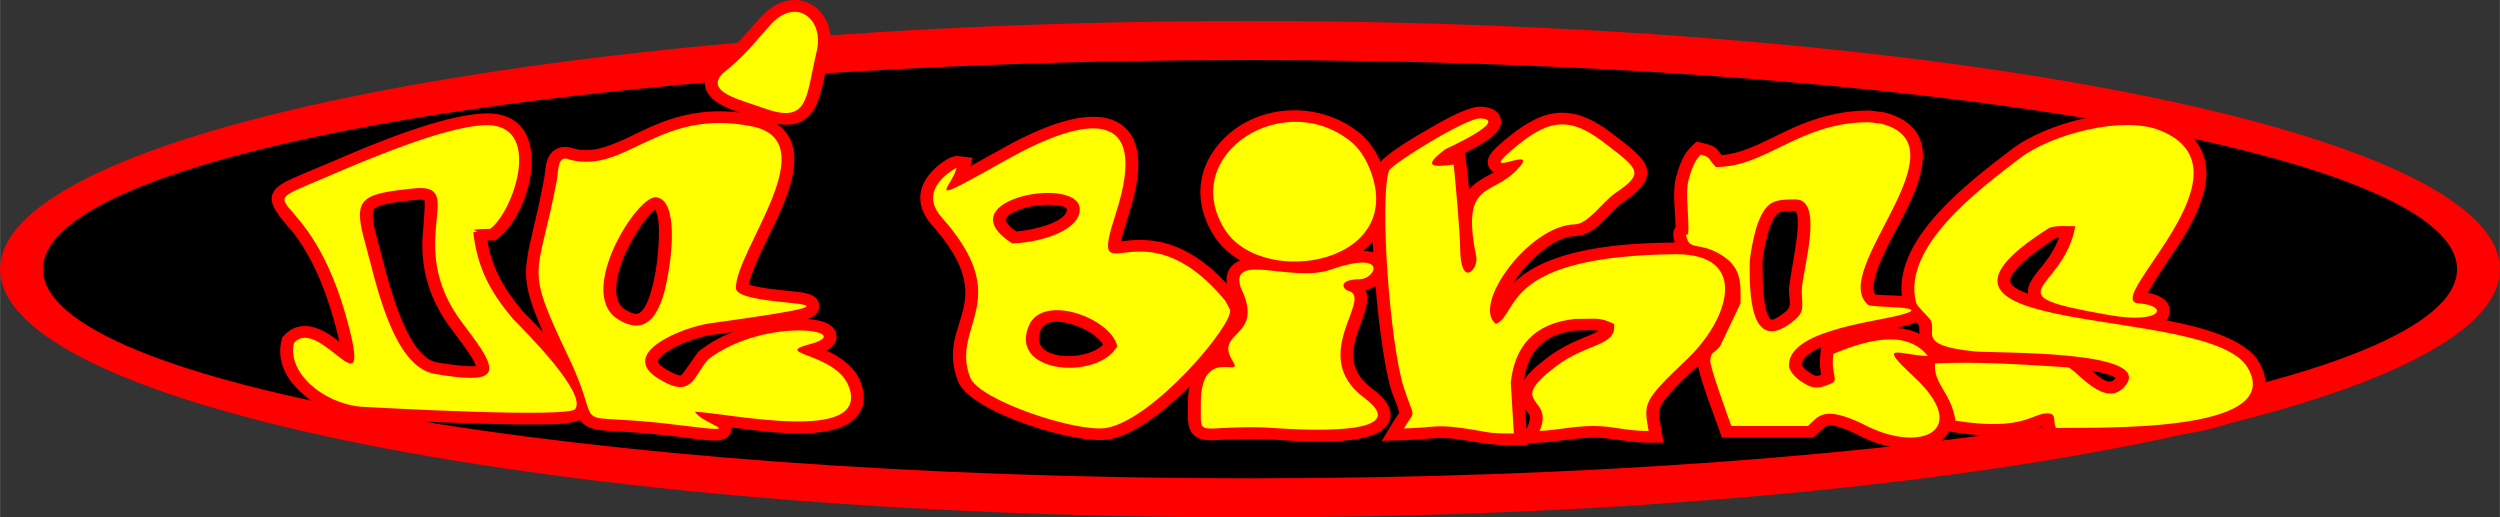 <?xml version="1.0" encoding="UTF-8"?>
<!DOCTYPE svg PUBLIC "-//W3C//DTD SVG 1.1//EN" "http://www.w3.org/Graphics/SVG/1.1/DTD/svg11.dtd">
<!-- Creator: CorelDRAW -->
<svg xmlns="http://www.w3.org/2000/svg" xml:space="preserve" width="30.463mm" height="6.304mm" version="1.1" style="shape-rendering:geometricPrecision; text-rendering:geometricPrecision; image-rendering:optimizeQuality; fill-rule:evenodd; clip-rule:evenodd"
viewBox="0 0 2555.49 528.87"
 xmlns:xlink="http://www.w3.org/1999/xlink"
 xmlns:xodm="http://www.corel.com/coreldraw/odm/2003">
 <rect x="0" y="0" width="2555.49" height="528.87" fill="#333333" stroke="none"/>
 <defs>
  <style type="text/css">
   <![CDATA[
    .fil1 {fill:black}
    .fil0 {fill:red}
    .fil2 {fill:yellow}
   ]]>
  </style>
 </defs>
 <g id="Camada_x0020_1">
  <g id="_2049150422064">
   <path class="fil0" d="M1277.74 21.48c705.67,0 1277.74,113.58 1277.74,253.69 0,140.12 -572.07,253.7 -1277.74,253.7 -705.67,0 -1277.74,-113.58 -1277.74,-253.7 0,-140.11 572.07,-253.69 1277.74,-253.69z"/>
   <path class="fil1" d="M1277.74 61.38c681.49,0 1233.95,95.72 1233.95,213.79 0,118.07 -552.46,213.8 -1233.95,213.8 -681.49,0 -1233.95,-95.72 -1233.95,-213.8 0,-118.06 552.46,-213.79 1233.95,-213.79z"/>
   <path class="fil0" d="M1944.11 302.53c-6.78,-59.75 67.77,-115.85 112.12,-149.83 35.08,-26.88 112.48,-47.64 156.07,-30.7 18.51,7.19 33.82,18.73 40.12,36.66 9.4,26.73 -5.06,57.77 -18.76,81.17 -4.84,8.27 -29.99,44.43 -38.09,59.45 11.08,2.15 22.69,7.37 22.37,18.87 -0.11,3.82 -1.38,6.89 -3.49,9.35 37.25,7.03 80.76,18.98 94.61,42.58 6.42,10.91 9.4,23.23 4.34,35.12 -21.02,49.48 -163.04,42.93 -211.53,44.23l-9.33 0.24 -3.31 -7.94c-1.01,-2.43 -1.41,-4.33 -1.65,-6.15 -6.09,1.88 -15.09,5.65 -20.47,6.87 -22.43,5.11 -47.97,2.94 -70.46,-0.64l-4.31 -0.68c-11.58,21.05 -51.83,25.72 -95.26,2.38 -6.24,-2.96 -24.97,-12.13 -31.68,-7.07 -2.92,2.21 -5.58,5.33 -8.42,7.76l-3.78 3.22 -92.96 0 -2.93 -8.27c-4.29,-12.08 -18.52,-48.52 -21.6,-65.38 -0.64,0.62 -1.27,1.23 -1.89,1.83 -8.44,8 -35.75,32.13 -37.64,43.65 -0.9,5.49 1.04,14 1.99,19.49l2.37 13.78 -15.3 0c-19.72,0 -37.6,-5.09 -56.36,-5.09 -18.3,0 -36.25,4.14 -54.5,5.08l-13.18 0.67 0.11 1.9 -13.83 0c-17.13,0 -25.89,-0.72 -42.24,-3.74 -11.76,-1.95 -24.49,-4.09 -36.51,-3.47 -11.17,0.56 -22.01,1.78 -33.34,2.11l-22.9 0.68 10.99 -18.33c1.9,-3.17 5.05,-7.27 6.94,-10.57 -1.64,-6.39 -6.33,-16.8 -8.3,-23.06 -6.01,-19.04 -12.31,-62.12 -16.06,-106.36 -3.1,2.01 -6.6,3.51 -10.22,4.34 11.52,24.67 -38.66,66.86 6.88,100.73 10.43,7.74 22.59,19.53 17.59,32.94 -11.15,29.91 -101.45,19.63 -129.04,18.51 -14.96,-0.36 -29.33,0.08 -44.23,0.87 -9.03,0.47 -19.53,1.41 -26.57,-4.93 -8.14,-7.32 -6,-21.43 -6.1,-31.1 -0.07,-5.77 0.21,-12.19 1.36,-18.46 -1.39,1.4 -2.65,2.63 -3.72,3.66 -18.95,18.33 -50.53,45.3 -78.41,50.25 -33.62,5.97 -142.05,-27.93 -154.22,-59.1 -24.32,-62.25 46.31,-77.71 -26.95,-160.22 -14.1,-15.88 -16.1,-34.34 -2.83,-51.13 5.08,-6.43 19.9,-20.23 29.92,-19.1l14.6 1.64 -2.36 8.83c9.99,-5.47 19.92,-11.08 29.82,-16.65 28.73,-16.16 89.89,-48.24 123.02,-27.05 30.22,19.34 17.17,68.25 8.71,94.53 -1.29,3.98 -5.79,17.72 -7.26,25.88 2.87,-0.34 5.91,-0.78 7.62,-0.95 9.87,-0.92 19.34,-0.82 29.13,0.92 28.87,5.13 52.49,23.12 71.2,43.32 -0.87,-6.67 0.28,-13.35 5.62,-18.7 2.3,-2.31 5.11,-3.97 8.32,-5.14 -11.23,-6.38 -20.85,-15.11 -27.74,-26.31 -16.98,-27.54 -18.36,-58.95 0.54,-85.99 33.58,-48.03 106.27,-55.06 151.59,-15.75l0.47 0.43c7.39,7.1 13.3,15.76 17.42,24.79 0.3,0.65 0.6,1.32 0.88,1.97 10.51,-11.23 37.15,-26.47 45.81,-31.56 11.76,-6.94 42.75,-25.33 56.67,-24.74 8.56,0.36 17.53,2.97 20.25,11.38 4.44,13.77 -15.23,24.42 -25.87,30.33 -3.38,1.87 -6.78,3.65 -10.2,5.38l1.17 10.91c0.93,8.67 1.9,17.67 2.83,26.79 1.73,-2.12 3.72,-4.1 5.99,-5.93 6.02,-4.84 12.69,-7.98 19.13,-11.69 -1.24,-0.79 -2.38,-1.82 -3.43,-3.15 -8.04,-10.24 3.51,-20.22 11.02,-26.74 38.7,-33.58 68.2,-44.31 112.49,-10.54 34.08,25.99 56.86,40.81 11.85,71.27 -14.99,10.14 -26.84,33.73 -48.8,34.23 -17.43,0.39 -37.15,16.91 -47.79,28.25 -5.83,6.22 -11.53,13.43 -16.16,20.97 2.51,-2.58 5.23,-5.05 8.27,-7.46 38.35,-30.48 109.25,-34.75 157.68,-35.14 -0.12,-0.35 -0.23,-0.71 -0.34,-1.08 -1.48,-5.01 -2.26,-10.49 1.13,-14.52 -0.21,-16.2 -3.57,-37.07 0.68,-51.96 3.08,-10.79 6.84,-22.34 15.49,-30.58l5.25 -5.01 7.37 1.67c13.62,3.09 13.78,6.59 18.27,12.16 4.71,-0.38 9.35,-1.19 13.95,-2.37 19.34,-4.97 38.6,-16.25 56.64,-24.43 26.05,-11.79 50.78,-18.79 80.17,-18.79l0.91 0 14.26 1.81 0.84 0.21c14.51,3.69 27.41,10.77 34.25,23.45 14.44,26.83 -7.16,66.65 -19.86,91.24 -5.45,10.55 -33.03,58.01 -24.12,71.39 4.79,0.57 11.48,0.61 15.63,0.82 3.25,0.17 7.33,0.25 11.54,0.6zm14.43 26.68c-4.57,2.38 -10.21,3.77 -14.75,4.87 -1.43,0.35 -3.25,0.74 -5.42,1.18 8.3,0.56 16.28,2.41 23.64,6 -0.07,-3.38 -0.04,-7.66 -0.34,-8.67 -0.96,-1.09 -2.02,-2.22 -3.14,-3.38zm6.27 46.37c-0.12,-0.01 -0.23,-0.02 -0.34,-0.03 0.12,0.11 0.23,0.22 0.34,0.32 0,-0.1 -0.01,-0.2 -0.01,-0.29zm-571.29 -119.03c3.62,0.03 7.08,0.43 10.18,1.33 -0.18,-3.57 -0.34,-7.11 -0.48,-10.6 -2.94,3.34 -6.18,6.43 -9.71,9.28zm165.54 161.36l1.27 20.81 1.22 -2.69c4.67,-10.34 1.41,-13.04 -2.48,-18.12zm75 -79.59c-7.05,-1.53 -12.48,-0.41 -23.2,-0.36 -33.81,3.7 -49.02,21.65 -53.03,50.69 5.8,-9.06 15.89,-16.91 23.57,-22.8 12.07,-9.25 24.34,-15.27 38.58,-21.12 2.65,-1.08 10.05,-3.89 14.08,-6.41zm227.58 16.58c-11.64,5.08 -19.71,11.15 -19.78,18.34 1.9,3.29 4.71,5.7 8.18,7.85 4.08,2.54 5.51,3.96 10.28,2.42 0.38,-0.13 0.84,-0.27 1.33,-0.43 -0.26,-1.25 -0.52,-2.5 -0.68,-3.67 -0.85,-6.34 -0.74,-12.68 0.01,-19.03l0.65 -5.49zm301 31.51c-3.68,-3.01 -13.33,-5.45 -24.27,-7.34 9.33,8.24 18.02,15.28 23.83,7.94 0.12,-0.15 0.28,-0.37 0.44,-0.6zm-89.7 -86.14c-1.04,-11.37 9.84,-22.07 16.57,-30.8 6.66,-8.64 11.84,-17.12 15.31,-26.57 -1.41,0.03 -2.53,0.13 -3.18,0.29 -8.37,5.3 -50.68,32.98 -46.48,45.4 1.42,4.22 8.15,8.14 17.78,11.68zm-1278.78 -173.65c4.35,3.02 8.13,6.77 11.1,11.37 16.48,25.56 -1.52,65.44 -13,90.15 -6.03,12.98 -24.14,46.8 -26.71,62.74 6.04,2.3 19.45,4.12 23.86,4.67 8.3,1.04 16.64,1.76 24.95,2.75 9.29,1.1 21.95,2.59 22.97,13.65 0.68,7.38 -4.83,11.57 -11.82,14.17 14.28,1.02 28.14,5.02 29.48,16.5 0.87,7.46 -4.01,12.42 -10.35,15.8 1.54,0.65 2.98,1.3 4.27,1.95 14.31,7.26 26.29,17.31 31.44,31.88 3.69,10.42 4.09,21.5 -2.62,31.01 -19.81,28.14 -82.98,19.88 -129.89,13.67 0.06,1.18 -0.08,2.45 -0.45,3.81 -2.69,9.83 -13.43,10.06 -22.1,9.4 -9.8,-0.74 -19.77,-2.08 -29.5,-3.33 -22.58,-2.89 -44.64,-4.76 -67.36,-6.01 -10.38,-0.57 -23.46,-0.57 -31.63,-7.23 -1.57,-1.28 -2.89,-2.73 -4,-4.29 -11.21,5.1 -31.91,4.44 -41.39,4.56 -24.76,0.29 -49.7,-0.4 -74.43,-1.22 -36.15,-1.2 -72.35,-2.86 -108.9,-4.92 -41.09,-3.62 -90.84,-38.4 -80.33,-79.95l0.68 -2.73 1.95 -2.16c4.36,-4.84 10.06,-8.2 16.9,-9.21 13.37,-2 25.85,5.58 35.74,12.86 0.97,0.72 2.33,1.8 3.89,3.05 -0.93,-4.25 -1.9,-8.14 -2.39,-10.08 -8.44,-33.68 -21.06,-68.99 -42.04,-98.09 -7.36,-10.19 -26.74,-27.81 -24.75,-39.88 1.65,-9.99 12.23,-15.03 21.17,-19.06 14.69,-6.63 29.96,-12.57 44.8,-19.01 39.22,-17.01 107.02,-44.96 149.53,-47.39 76.48,-4.35 51.9,99.7 16.32,127.03l-3.51 2.7 -4.6 0.1c-1.01,0.03 -2.12,0.03 -3.29,0.05 4.98,28.4 15.97,48.03 36.08,72.29 4.71,4.75 12.33,12.26 20.81,21.26 -29.7,-67.33 -15.86,-65.82 1.09,-156.74 0.22,-1.13 0.39,-2.28 0.54,-3.43 1.27,-9.49 1.5,-21.22 11.66,-26.8 5.9,-3.24 12.5,-2.84 18.56,-0.49 7.13,1.69 14.09,1.89 21.39,0.67 19.78,-3.31 43.49,-17.69 62.31,-25.4 28.74,-11.77 55.8,-15.86 85.73,-12.22 -13.67,-4.66 -31.52,-11.53 -35.19,-25.33 -2.16,-8.15 1.29,-15.7 7.01,-21.87l0.6 -0.64 0.7 -0.56c19.99,-16.25 31.32,-30.38 48.01,-48.93 35.06,-38.99 80.93,-7.83 70.21,37.09 -8.75,36.68 -8.74,79.07 -53.47,71.8zm-45.48 212.81c-7.11,0.99 -14.2,1.95 -21.27,2.94 -9.79,1.35 -21.32,5.18 -30.25,9 -5.54,2.37 -24.09,11.48 -24.65,17.9 -0.22,2.54 5.6,6.56 7.43,7.73 1.9,1.2 13.35,7.94 16.01,6.64 2.64,-1.28 14.3,-20.01 17.88,-23.93l0.76 -0.85 0.91 -0.7c9.94,-7.58 21.2,-13.82 33.16,-18.73zm-314.98 -134.94c-2.23,-0.62 -7.66,-0.21 -9.45,-0.01 -7.11,0.75 -37.41,3.37 -41.93,9.13 -4.1,5.23 2.11,26.71 3.67,32.25 7.41,26.36 26.14,118.77 60.81,124.66 6.07,1.03 30.57,5 39.75,3.63 -2.17,-6.7 -12.31,-20.55 -15.11,-24.3l-10.47 -14.01c-20.46,-27.4 -29.92,-56.1 -29.33,-89.13 0.1,-5.54 3.52,-37.26 2.06,-42.21zm1401.63 11.3c-17.96,0 -19.75,0.06 -26.06,16.25 -3.2,8.21 -7.63,28.83 -7.63,37.42 0,8.37 -0.15,53.26 9.19,57.28 3.29,0.6 12.65,-6.6 14.75,-8.36 6.48,-5.41 3.23,-12.73 3.09,-20.81 -0.22,-13.33 14.86,-71.82 6.66,-81.78zm-1165.77 -1.31c-11,7.31 -26.83,36.15 -30.83,45.37 -5.86,13.5 -16.74,45.58 -0.15,56.37 3.05,1.99 9.71,5.89 13.79,4.26 10.81,-4.34 16.35,-34.69 17.97,-44.62 1.69,-9.21 6.68,-51.82 -0.78,-61.38zm369.06 22.13c15.79,-1.14 49.42,-8.45 51.91,-21.54 0.07,-0.33 0.19,-1.17 -0.01,-1.5 -3.53,-5.73 -27.02,-4.24 -32.88,-3.31 -6.85,1.08 -27.43,6.27 -29.44,13.59 -0.99,3.62 5.76,9.35 10.42,12.76zm88.93 115.67c-9.82,-17.22 -55.46,-33.64 -63.52,-15.36 -14.18,32.15 45.67,33.76 63.52,15.36z"/>
   <path class="fil2" d="M1507.59 439.57c17.33,3.21 19,3.56 39.89,3.56l-3.14 -51.73c3.78,-37.22 23.73,-61.05 65.76,-65.37 23.44,0 24.31,-1.94 39.84,5.09 2.63,23.33 -27.18,18.63 -60.1,43.87 -51.62,39.56 0.09,29.59 -16.19,65.59 18.07,-0.92 35.71,-5.1 55.23,-5.1 20.59,0 32.44,5.1 56.36,5.1 -4.89,-28.38 -6.47,-30.02 39.15,-73.26 42.98,-40.77 64.47,-107.47 -10.97,-107.47 -179.63,1.7 -160.17,60.93 -184.28,71.27 -25.38,-19.01 33.81,-100.69 80.57,-101.75 13.84,-0.31 28.84,-23.44 41.31,-31.88 30.62,-20.72 24.67,-24.24 -12.44,-52.54 -37.24,-28.39 -59.06,-21.22 -95.06,10.02 -33.66,29.22 34.49,-9.48 6.37,19.35 -25.87,26.52 -56.72,10.54 -40.91,87.76 2.65,12.96 -16.07,33.61 -16.43,-8.69 -0.13,-16.8 -4.84,-68.49 -6.63,-85.18 -14.7,1.51 -36.9,5.37 -8.25,-15.82 0.21,-0.16 66.66,-30.1 35.33,-31.42 -14.17,-0.6 -91.41,47.25 -93.33,53.66 -9.69,32.25 1.36,177.4 15.05,220.73 11.14,35.28 12.94,21.53 0.28,42.65 35.83,-1.05 31.75,-5.24 72.61,1.54zm-769.46 -364.01c-17.45,18.82 19.19,26.49 41.47,34.65 47.66,17.44 43.7,-9.51 55.25,-57.92 7.78,-32.64 -21.07,-56.15 -47.3,-27 -19.57,21.77 -25.06,30.47 -49.42,50.27zm645.2 71.25c-68.41,-59.34 -179.26,10.07 -131.7,87.26 38.42,62.34 192.82,35.42 146.51,-66.11 -3.49,-7.67 -8.54,-15.13 -14.81,-21.15zm-114.93 147.56c25.38,51.76 -28.28,43.05 -8.27,74.9 11.78,18.75 -33.3,-17.38 -32.65,44.28 0.38,35.18 -6.29,21.65 64.15,23.35 6.74,0.16 163.4,14.76 102.82,-30.29 -58.53,-43.53 11.12,-102.83 -16.68,-109.52 -4.24,-1.01 -11.5,-11.32 12,-11.65 17,-0.25 30.08,-30.64 -30,-9.72 -39.32,13.69 -103.75,-18.83 -91.37,18.65zm-786.12 48.75c30.23,40.54 24.58,49.73 -37.88,39.11 -43.85,-7.45 -60.86,-97.02 -71.1,-133.42 -13.05,-46.47 -4.97,-50.43 49.44,-56.2 56.79,-6.01 -11.32,55.65 49.07,136.49l10.47 14.02zm-181.79 7.29c-7.52,29.76 29,61.88 68.84,65.4 22.36,1.26 211.37,11.54 218.5,2.39 12.56,-16.11 -51.26,-79.79 -63.71,-92.39 -24.25,-29.18 -36.07,-52.29 -40.43,-88.4 13.78,-1.44 -16.29,-2.71 17.42,-3.46 24.86,-19.1 54.8,-109.52 -7.06,-105.99 -38.81,2.21 -107.51,30.55 -144.72,46.26 -114.21,50.01 -33.56,-3.18 7.96,162.6 21.03,83.96 -31.66,-14.31 -56.79,13.61zm1488.08 -80.96c0,-8.72 5.11,-33.04 8.38,-41.42 8.9,-22.83 16.69,-24.18 38.58,-24.18 30.18,0 5.96,75.99 6.25,93.53 0.26,15.23 3.23,20.98 -7.33,29.8 -48.08,40.16 -45.88,-36.11 -45.88,-57.72zm-34.44 -98.69c-7.63,-7.01 -4.78,-10.26 -15.66,-12.73 -6.53,6.22 -9.67,16.22 -12.27,25.33 -3.47,12.17 -0.25,31.94 -0.25,50.53 0,12.57 -4.51,-0.06 -1.59,9.86 3.31,11.22 12.17,4.63 31.13,14.56 25.86,13.56 23.69,31.17 23.69,51.79l-21.01 44.02c-5.79,7.41 -9.23,4.53 -9.93,14.33 -0.5,6.86 17.75,56.3 21.55,67.02l78.27 0c10.62,-9.06 14.56,-21.71 55.41,-2.41 58.97,31.86 113.48,7.92 52.35,-48.54 -38.87,-35.89 -13.15,-21.25 14.85,-20.61 -22.97,-29 -66.45,-14.62 -96.63,-2.26 -3.23,27.31 10.07,26.84 -9.31,33.09 -9.95,3.2 -15.33,0.37 -22.05,-3.82 -6.31,-3.93 -10.89,-8.53 -13.68,-14.69 -5.19,-36.73 80.17,-46.05 111.42,-53.7 41.78,-10.22 -26.59,-7.67 -30.51,-10.76 -42.18,-33.45 102.27,-162.68 13.27,-185.26l-12.5 -1.59c-71.72,0 -104.75,45.82 -156.54,45.82zm-1070.86 107.07c-3.88,23.97 -13.96,73.02 -52.28,48.09 -42.11,-27.41 20.62,-127.05 39.79,-124.3 23.3,3.35 14.98,62.7 12.49,76.2zm-100.8 -114.55c-12.69,-5.54 -11.34,9.27 -13.43,21.45 -19.55,103.86 -34.33,82.91 13.13,182.67 38.64,81.23 -11.28,51.26 115.44,67.59 70.02,8.83 20.96,-0.61 12.72,-14.07 32.86,1.07 178.26,33.49 157.58,-25.02 -12.57,-35.54 -80.09,-33.5 -40.5,-43.94 51.35,-13.54 -44.75,-29.39 -103.47,15.34 -15.37,16.9 -16.04,41.86 -51.44,19.48 -41.31,-26.12 26.18,-52.45 52.97,-56.23 205.53,-28.32 26.78,-12.9 26.71,-36.24 -0.12,-38.67 93.33,-149.86 16.23,-165.21 -95.57,-19.03 -127.68,48.91 -185.93,34.18zm559.57 190.77c-20.31,35.3 -111.92,27.8 -90.14,-21.59 14.41,-32.68 83.89,-7.35 90.14,21.59zm-107.56 -105.36c-71.2,-45.74 76.63,-71.82 68.97,-31.59 -4.23,22.22 -49.01,31.71 -68.97,31.59zm217.9 58.61c-86.73,-104.63 -141.44,2.84 -111.59,-89.77 35.35,-109.7 -31.62,-99.36 -112.29,-53.98 -88.73,49.91 -56.46,29.95 -50.54,7.88 -0.27,-0.03 -41.82,21.04 -15.32,50.88 76.29,85.91 8.16,110.08 29.11,163.73 9,23.04 109.39,56.71 139.38,51.38 47.94,-8.51 129.62,-105.27 126.28,-120.76l-5.02 -9.36zm720.3 18.72c9.26,13.3 -16.06,26.83 45.3,33.18 20.44,2.11 183.78,-1.8 154.87,34.76 -20.84,26.35 -51.56,-17.99 -59.4,-18.49 -43.34,-2.76 -92.18,-6.13 -135.48,-3.97 -1.54,22 16.27,28.9 20.96,58.54 71.82,11.4 79.25,-9.14 95.51,-7.37 7.94,0.85 3.97,7.33 7.07,14.81 36.87,-0.98 236.32,6.82 196.04,-61.79 -38.69,-65.9 -385.02,-27.33 -203.35,-142.31 5.26,-3.33 20.97,-2.03 27.19,-2.11 -11.99,68.28 -91.43,69.07 36.21,91.06 52.5,9.04 60.36,-10.05 28.2,-12.31 -37.71,-2.67 125.24,-136.72 21.4,-177.06 -37.7,-14.65 -109.98,3.94 -142.51,28.87 -39.65,30.37 -121.34,90.32 -105.95,147.79 0.91,3.41 10.84,12.68 13.94,16.41z"/>
  </g>
 </g>
</svg>
